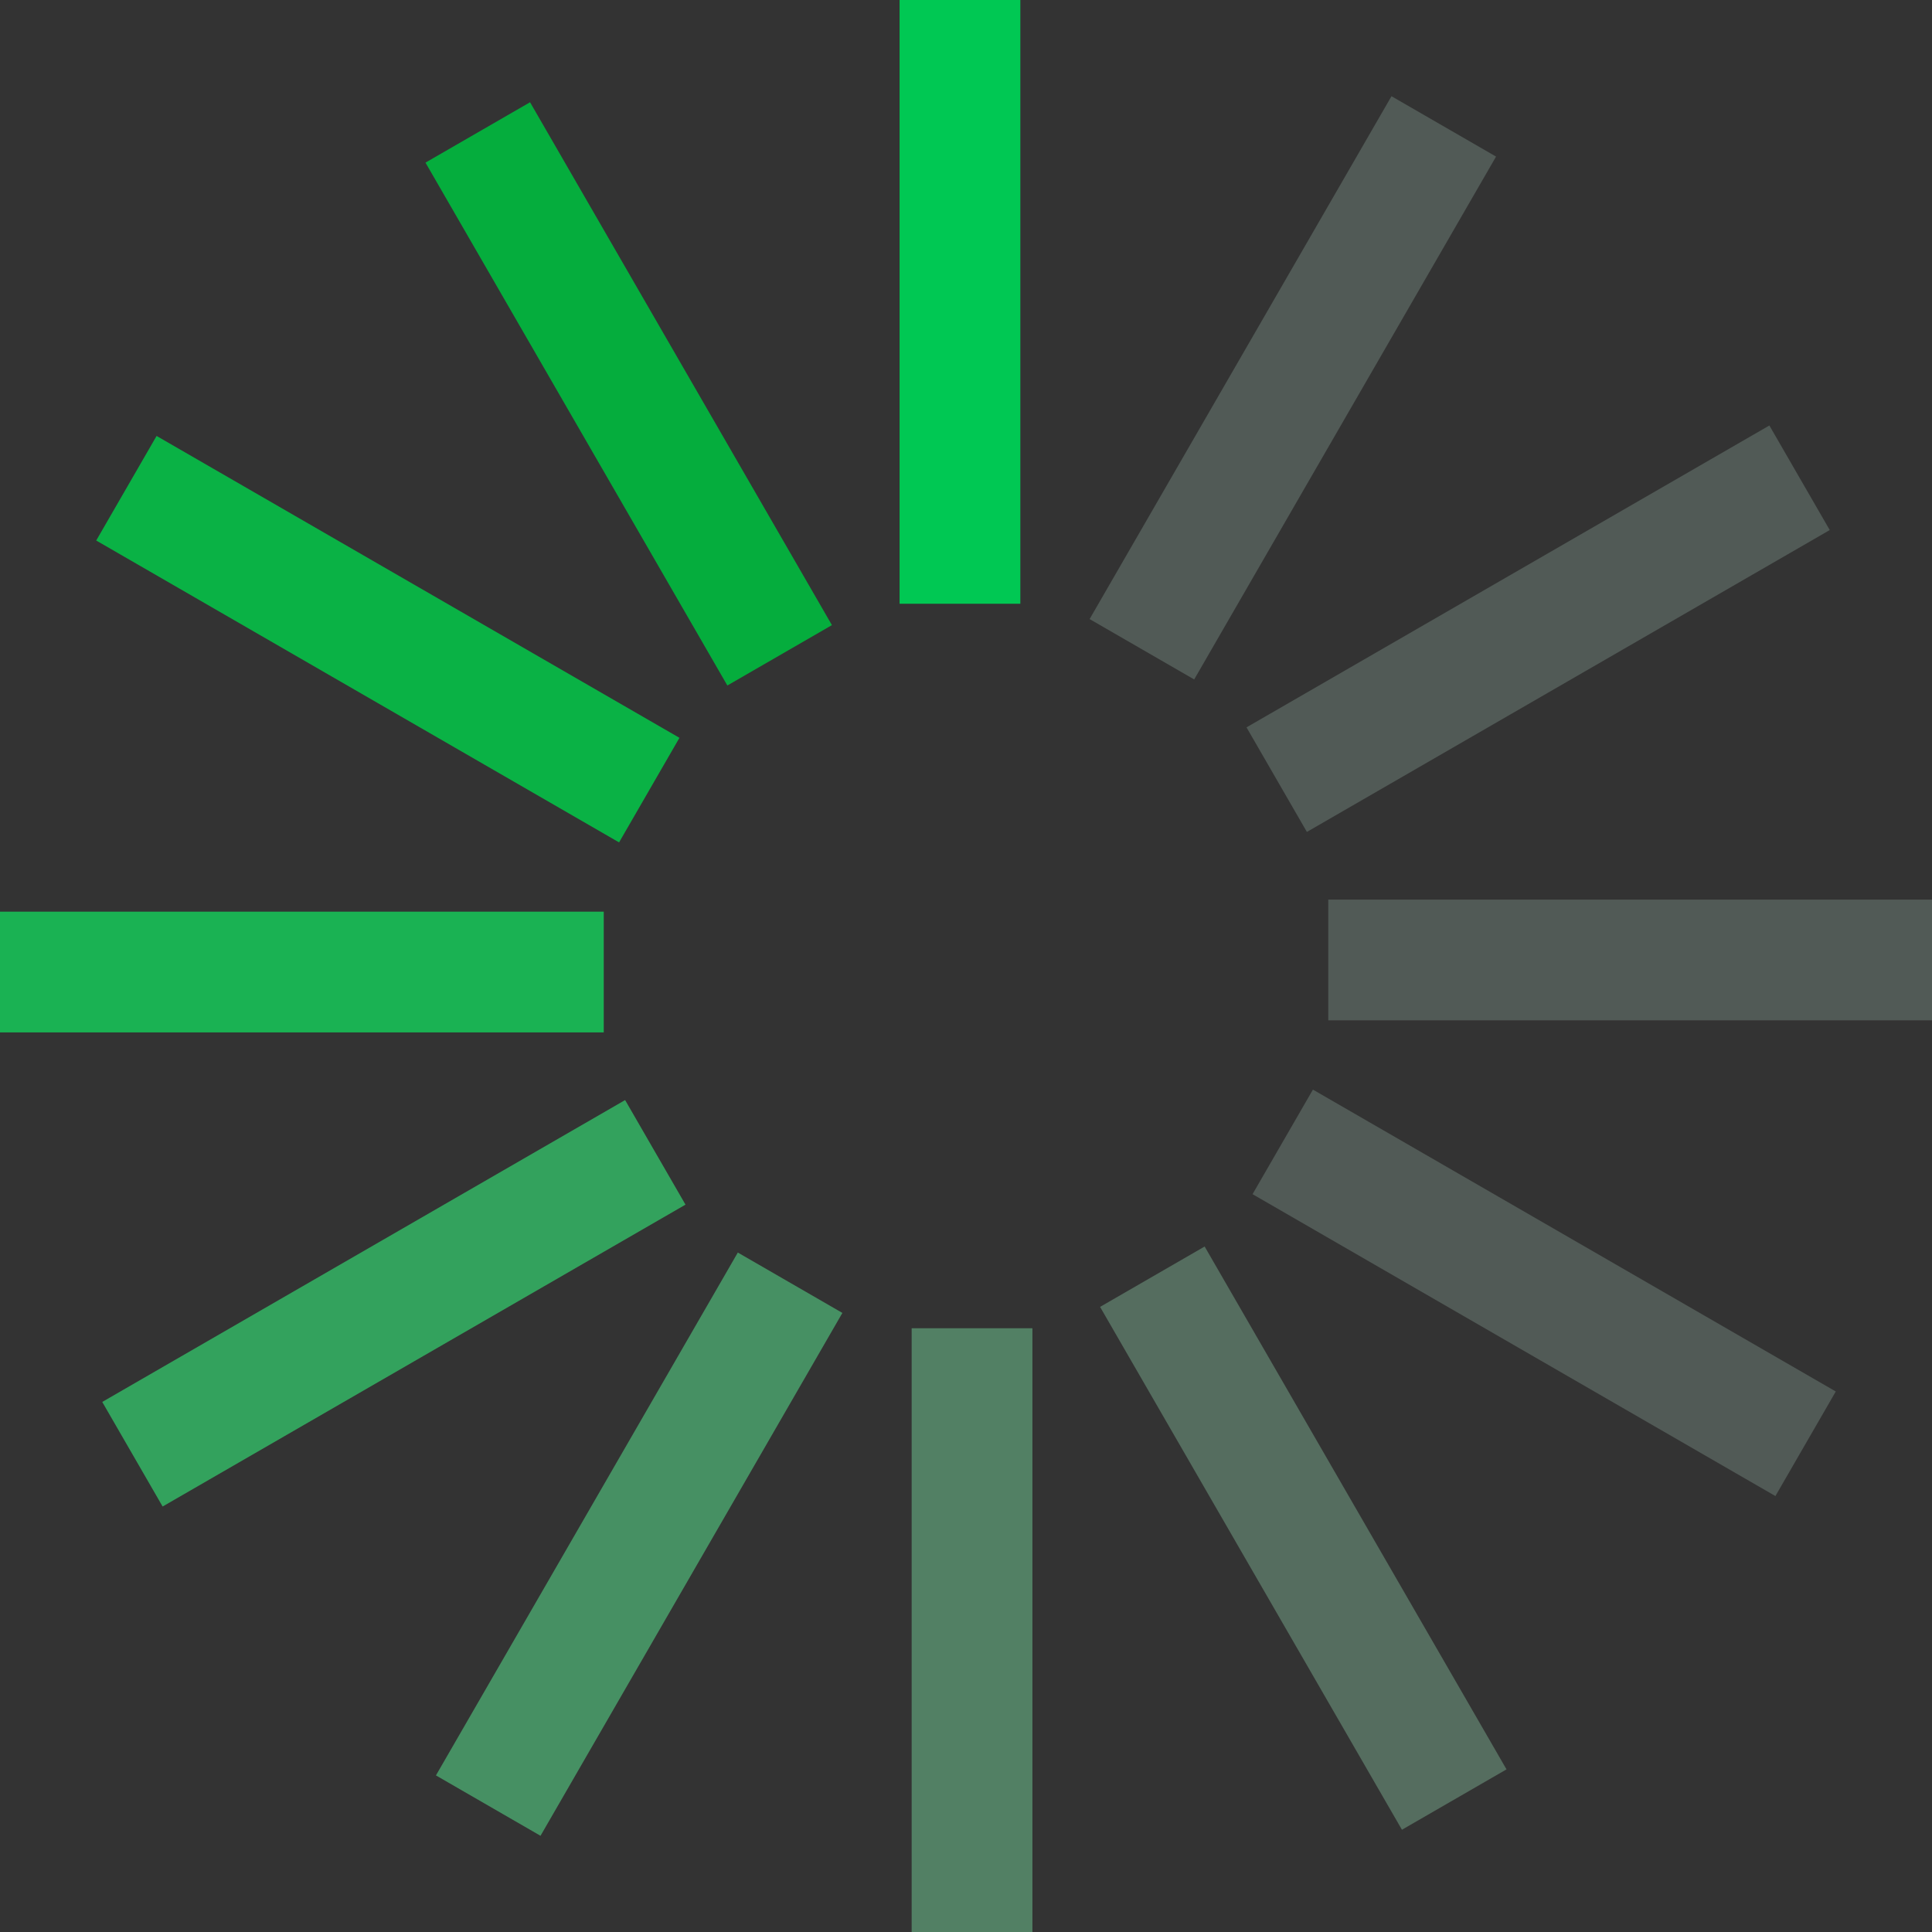 <?xml version="1.0" encoding="UTF-8" standalone="no"?>
<svg xmlns:svg="http://www.w3.org/2000/svg" xmlns="http://www.w3.org/2000/svg"
  xmlns:xlink="http://www.w3.org/1999/xlink" version="1.0" width="64px" height="64px"
  viewBox="0 0 128 128" xml:space="preserve">
  <rect x="0" y="0" width="128" height="128" fill="#333333" stroke="none"/>
  <g>
    <path d="M59.6 0h8v40h-8V0z" fill="#00c853" fill-opacity="1"/>
    <path d="M59.6 0h8v40h-8V0z" fill="#ccf7e1" fill-opacity="0.2" transform="rotate(30 64 64)"/>
    <path d="M59.6 0h8v40h-8V0z" fill="#ccf7e1" fill-opacity="0.2" transform="rotate(60 64 64)"/>
    <path d="M59.6 0h8v40h-8V0z" fill="#ccf7e1" fill-opacity="0.2" transform="rotate(90 64 64)"/>
    <path d="M59.6 0h8v40h-8V0z" fill="#ccf7e1" fill-opacity="0.2" transform="rotate(120 64 64)"/>
    <path d="M59.6 0h8v40h-8V0z" fill="#a5f4c7" fill-opacity="0.3" transform="rotate(150 64 64)"/>
    <path d="M59.6 0h8v40h-8V0z" fill="#7ff2ad" fill-opacity="0.4" transform="rotate(180 64 64)"/>
    <path d="M59.6 0h8v40h-8V0z" fill="#5aef94" fill-opacity="0.5" transform="rotate(210 64 64)"/>
    <path d="M59.6 0h8v40h-8V0z" fill="#35ec7a" fill-opacity="0.6" transform="rotate(240 64 64)"/>
    <path d="M59.6 0h8v40h-8V0z" fill="#10e961" fill-opacity="0.7" transform="rotate(270 64 64)"/>
    <path d="M59.6 0h8v40h-8V0z" fill="#00d24a" fill-opacity="0.8" transform="rotate(300 64 64)"/>
    <path d="M59.6 0h8v40h-8V0z" fill="#00bb3e" fill-opacity="0.9" transform="rotate(330 64 64)"/>
    <animateTransform attributeName="transform" type="rotate" values="0 64 64;30 64 64;60 64 64;90 64 64;120 64 64;150 64 64;180 64 64;210 64 64;240 64 64;270 64 64;300 64 64;330 64 64" calcMode="discrete" dur="1080ms" repeatCount="indefinite"/>
  </g>
</svg>